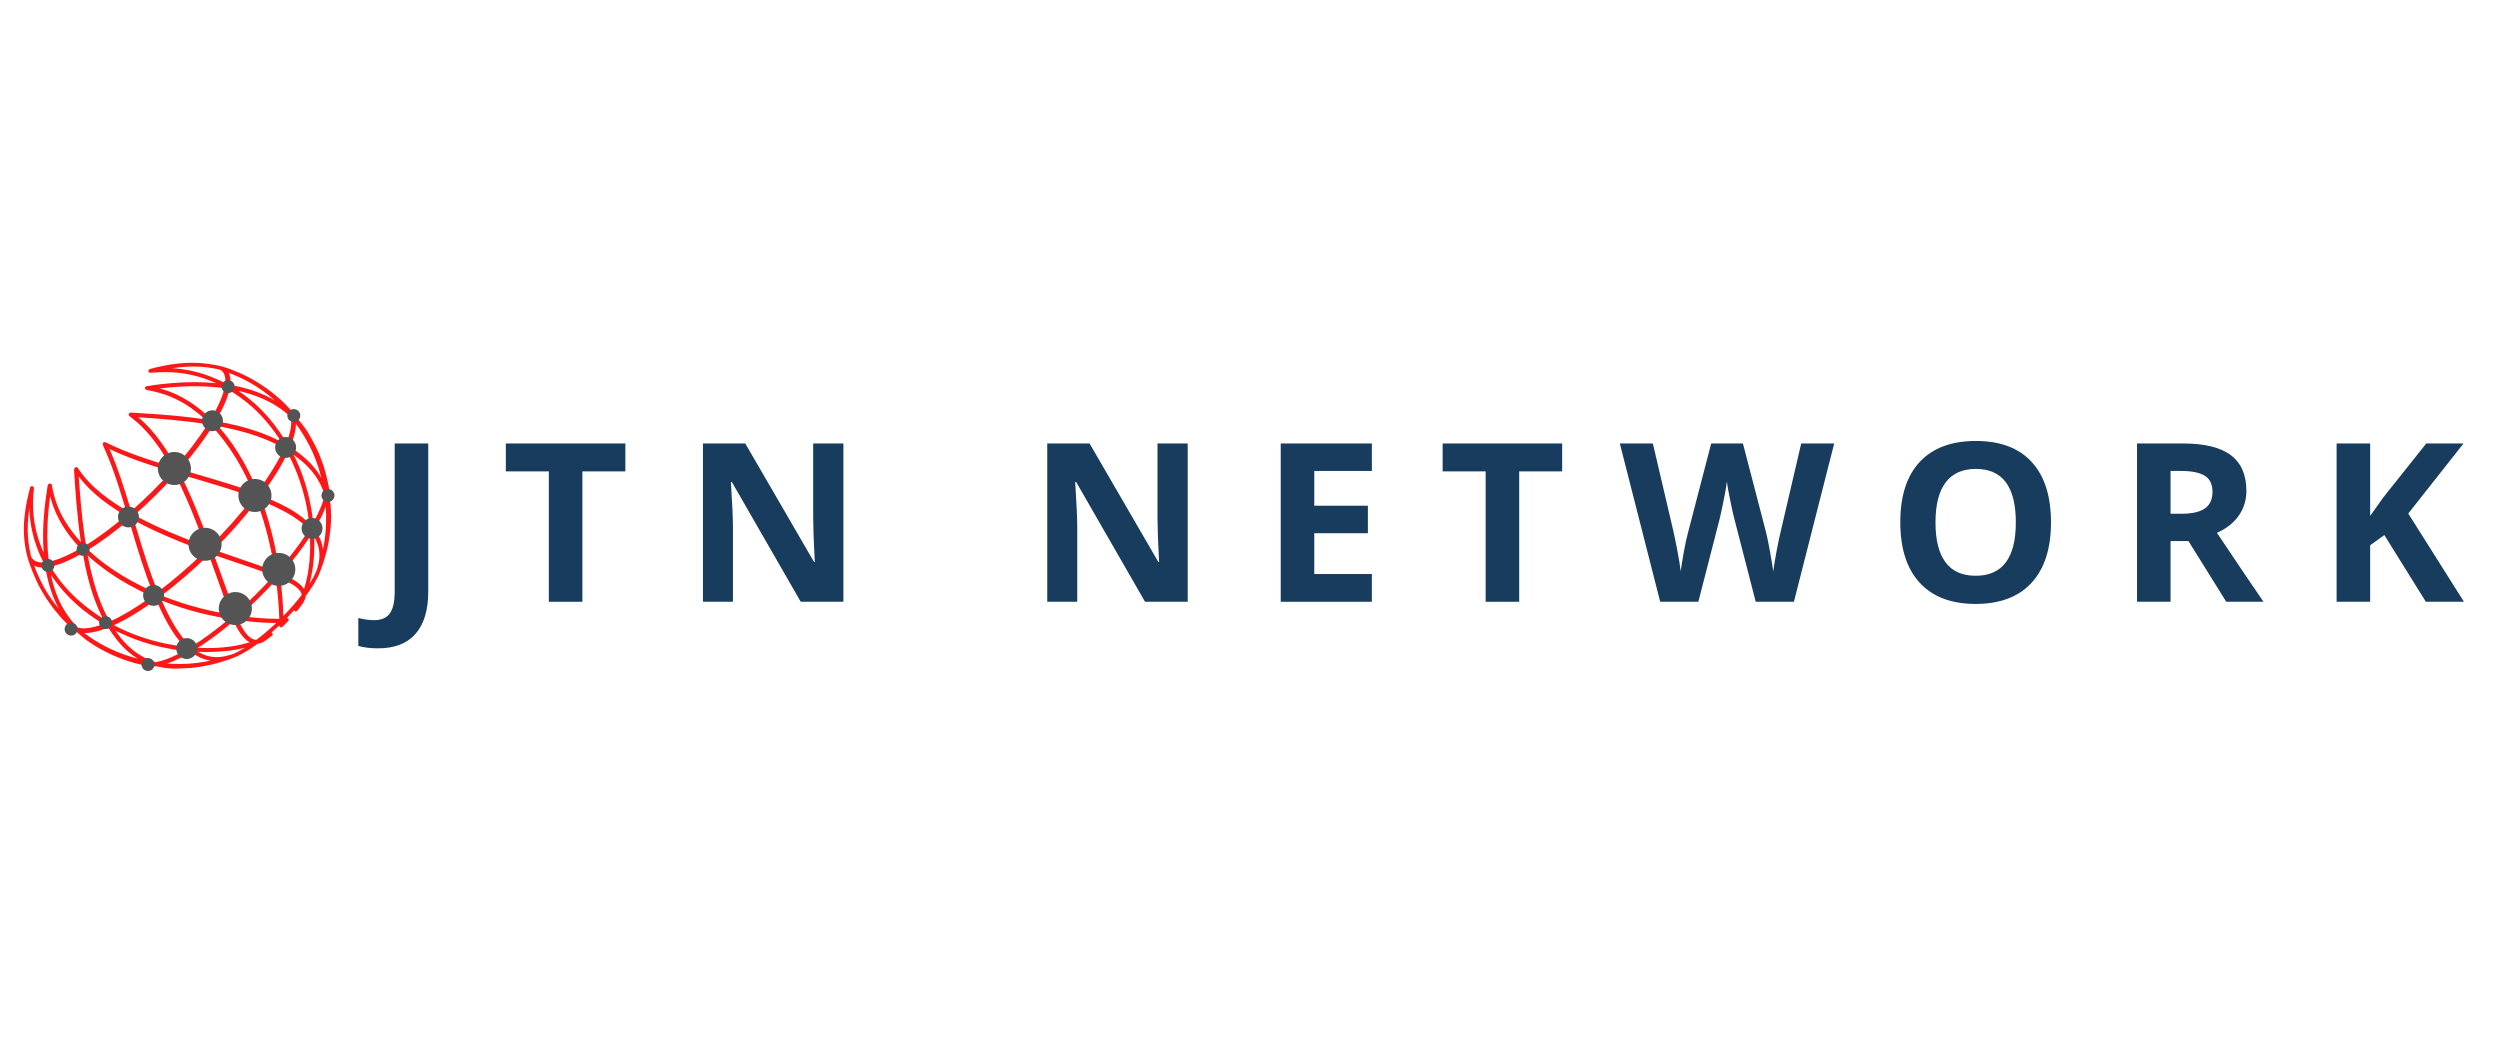 <?xml version="1.0" encoding="UTF-8"?><svg xmlns="http://www.w3.org/2000/svg" xmlns:xlink="http://www.w3.org/1999/xlink" width="900pt" zoomAndPan="magnify" viewBox="0 0 900 375" height="375pt" preserveAspectRatio="xMidYMid meet" version="1.2"><defs><g/><clipPath xml:id="clip1" id="clip1"><path d="M 8 130.586 L 120 130.586 L 120 241 L 8 241 Z M 8 130.586 "/></clipPath><clipPath xml:id="clip2" id="clip2"><path d="M 115 176 L 120.434 176 L 120.434 181 L 115 181 Z M 115 176 "/></clipPath><clipPath xml:id="clip3" id="clip3"><path d="M 50 236 L 56 236 L 56 241.586 L 50 241.586 Z M 50 236 "/></clipPath></defs><g xml:id="surface1" id="surface1"><g clip-rule="nonzero" clip-path="url(#clip1)"><path style=" stroke:none;fill-rule:nonzero;fill:rgb(100%,8.629%,8.629%);fill-opacity:1;" d="M 116.262 197.754 C 115.953 195.219 114.941 192.836 113.227 190.555 C 115.023 187.551 116.391 184.762 117.277 182.309 C 117.52 186.105 117.566 191.109 116.477 196.754 C 116.406 197.098 116.336 197.426 116.262 197.754 Z M 60.129 238.875 C 62.672 238.016 65.555 236.637 68.73 234.766 C 70.461 235.949 72.699 237.379 75.809 237.828 C 72.848 238.473 69.332 238.973 65.238 239.031 C 65.023 239.031 64.816 239.035 64.609 239.035 C 63.176 239.035 61.703 238.98 60.129 238.875 Z M 30.645 227.879 C 31.984 227.879 33.539 227.641 35.266 227.168 C 36.41 226.852 37.648 226.426 38.938 225.906 C 41.645 230.055 44.734 234.203 49.582 237.105 C 45.152 235.98 39.812 234.109 34.023 230.453 C 32.852 229.703 31.699 228.91 30.395 227.953 C 30.355 227.926 30.316 227.895 30.277 227.867 C 30.398 227.871 30.516 227.879 30.645 227.879 Z M 12.324 203.672 C 13.102 204.062 14.105 204.312 15.41 204.312 C 15.41 204.312 15.41 204.312 15.414 204.312 C 15.707 204.312 16.02 204.293 16.336 204.27 C 17.039 208.129 18.125 213.566 21.164 219.113 C 19.844 217.543 18.5 215.762 17.199 213.715 C 15.645 211.227 14.316 208.629 13.137 205.766 C 12.859 205.07 12.59 204.367 12.324 203.672 Z M 19 201.898 C 18.5 202.035 18.02 202.148 17.559 202.238 C 17.098 197.844 16.438 190.336 18.043 178.582 C 19.266 183.359 21.777 189.906 28.941 197.422 C 25.18 199.617 21.836 201.121 19 201.898 Z M 30.941 196.281 C 30.105 190.852 29.246 184.855 28.32 171.516 C 30.953 174.953 35.41 179.867 45.277 185.664 C 40.344 189.848 35.422 193.492 30.941 196.281 Z M 47.215 183.996 C 44.992 176.664 42.492 168.562 39.402 161.629 C 43.551 163.605 48.715 165.836 61.641 169.762 C 57.188 174.715 52.227 179.605 47.215 183.996 Z M 69.242 160.633 C 67.426 163.008 65.453 165.418 63.367 167.816 C 60.719 163.133 56.23 155.512 49.727 150.207 C 57.074 150.684 65.824 151.32 74.773 152.742 C 73.188 155.254 71.328 157.906 69.242 160.633 Z M 75.969 150.785 C 72.199 147.309 66.363 142.195 57.461 139.84 C 60.898 139.43 65.188 139.039 70.023 139.039 C 73.754 139.039 77.375 139.281 80.805 139.754 C 80.141 142.754 78.48 146.539 75.969 150.785 Z M 82.879 138.574 C 83.102 136.641 82.855 135.23 82.371 134.215 C 86.766 135.902 92.797 138.672 99.02 144.238 C 95.332 142.027 90.234 139.844 82.879 138.574 Z M 113.137 193.348 C 114.375 195.457 115.473 198.309 114.809 202.266 C 114.598 203.375 114.305 204.359 114.023 205.27 C 113.969 205.434 113.906 205.594 113.844 205.758 C 113.25 207.109 112.418 208.621 111.387 210.234 C 112.398 206.504 113.391 201.02 113.137 193.348 Z M 100.938 208.254 C 104.418 209.777 108.25 211.641 108.625 214.152 L 108.617 214.16 C 106.664 216.715 104.441 219.27 101.996 221.766 C 101.906 217.582 101.551 213.051 100.938 208.254 Z M 92.223 230.398 C 90.738 230.152 88.75 229.516 85.754 223.27 C 88.871 223.668 94.027 224.266 98.746 224.266 C 98.988 224.266 99.227 224.266 99.461 224.262 C 97.078 226.52 94.602 228.617 92.223 230.398 Z M 83.953 235.438 C 82.32 235.945 80.289 236.574 77.988 236.574 C 75.684 236.574 73.5 235.949 71.363 234.664 C 72.281 234.695 73.301 234.719 74.391 234.719 C 79.57 234.719 84.117 234.215 88.164 233.191 C 86.648 234.129 85.227 234.891 83.953 235.438 Z M 37.02 222.641 C 31.773 219.281 23.938 213.645 18.199 203.996 C 18.633 203.906 19.078 203.801 19.539 203.676 C 22.48 202.867 25.922 201.324 29.777 199.086 C 30.934 205.348 32.691 214.176 37.02 222.641 Z M 104.461 160.949 C 105.832 157.633 106.52 154.82 106.52 152.543 C 109.543 156.73 113.426 162.859 115.715 172.07 C 113.824 168.715 110.621 164.852 104.461 160.949 Z M 101.332 206.574 C 103.32 204.289 105.207 201.992 106.938 199.727 C 108.672 197.461 110.238 195.25 111.617 193.129 C 111.766 197.766 111.711 205.09 109.438 212.117 C 108.633 210.66 106.719 208.895 101.332 206.574 Z M 99.758 222.77 C 95.77 222.77 91.223 222.418 86.242 221.738 C 90.801 217.723 95.297 213.285 99.371 208.777 C 99.801 212.109 100.43 217.492 100.543 222.762 C 100.312 222.766 100.051 222.77 99.758 222.77 Z M 27.777 225.816 C 24.816 222.426 20.535 217.441 18.32 206.898 C 21.473 211.629 26.84 218.383 37.23 224.637 C 36.277 224.996 35.359 225.297 34.496 225.535 C 31.652 226.316 29.359 226.41 27.777 225.816 Z M 54.848 212.867 C 49.078 210.191 39.809 205.605 31.758 197.953 C 36.332 195.121 41.359 191.406 46.398 187.141 C 49.926 199.047 51.934 205.637 54.848 212.867 Z M 73.941 196.68 C 66.25 193.762 57.004 190.172 48.355 185.449 C 53.473 180.973 58.531 175.98 63.078 170.926 C 65.621 175.988 68.387 181.691 73.941 196.68 Z M 91.113 177.156 C 85.008 174.914 83.664 174.508 64.832 168.941 C 66.926 166.531 68.914 164.105 70.738 161.723 C 72.891 158.91 74.801 156.18 76.434 153.586 C 79.891 157.434 85.695 164.234 91.113 177.156 Z M 116.863 178.203 C 116.352 180.898 114.938 184.312 112.75 188.164 C 112.109 182.555 110.746 173.754 105.711 163.734 C 109.73 166.59 114.621 170.812 116.863 178.203 Z M 84.07 223.617 C 85.43 226.387 87.289 229.871 89.879 231.25 C 86.746 232.184 81.887 233.305 74.703 233.305 C 73.578 233.305 72.418 233.273 71.246 233.219 C 75.293 230.625 79.684 227.344 84.07 223.617 Z M 54.695 214.668 C 49.152 218.676 43.922 221.805 39.477 223.77 C 37.133 219.348 34.062 213.246 31.578 199.98 C 35.59 203.594 42.422 209.215 54.695 214.668 Z M 101.238 159.055 C 96.82 156.75 90.168 153.805 77.656 151.586 C 80.152 147.344 81.828 143.527 82.551 140.438 C 87.242 143.387 94.422 148.234 101.238 159.055 Z M 104.594 150.082 C 105.195 152.219 104.707 155.387 103.172 159.312 C 99.984 154.266 94.957 146.82 85.809 140.707 C 91.184 141.934 98.305 144.223 104.594 150.082 Z M 41.008 225.07 C 45.492 223.016 50.703 219.859 56.203 215.859 C 58.555 221.191 61.684 228.027 66.461 232.805 C 60.672 232.094 51.473 230.582 41.008 225.07 Z M 56.82 213.098 C 53.824 205.605 52.664 202.121 48.211 187.301 C 53.129 189.922 59.637 193.219 73.773 198.496 C 68.238 203.875 62.406 208.895 56.82 213.098 Z M 75.758 196.539 C 72.695 188.34 69.242 179.207 64.93 170.75 C 81.316 175.609 85.035 176.727 91.195 179.055 C 86.676 184.938 81.488 190.816 75.758 196.539 Z M 94.031 178.375 C 98.215 172.738 101.414 167.574 103.559 162.996 C 106.074 167.914 109.969 176.195 111.301 188.426 C 108.719 185.879 104.578 182.598 94.031 178.375 Z M 94.316 180.395 C 99.656 182.602 106.867 185.801 111.25 190.68 C 109.688 193.184 107.836 195.84 105.738 198.582 C 104.105 200.715 102.34 202.883 100.477 205.039 C 99.652 199.789 98.051 190.57 94.316 180.395 Z M 84.707 220.883 C 84.195 219.531 82.781 215.617 77.055 199.793 C 79.605 200.688 82.191 201.551 84.707 202.391 C 89.262 203.914 93.961 205.484 98.52 207.258 C 94.254 212 89.508 216.684 84.707 220.883 Z M 68.852 232.801 C 66.336 230.43 62.977 226.988 58.234 216.219 C 63.473 218.242 71.027 220.961 82.477 222.801 C 77.777 226.754 73.094 230.191 68.852 232.801 Z M 92.828 176.887 C 90.375 171.191 86.105 161.789 78.535 153.41 C 85.035 154.664 93.945 156.641 102.281 161.418 C 100.234 165.938 96.988 171.254 92.828 176.887 Z M 86.242 201.129 C 83.203 200.098 80.078 199.027 77.004 197.922 C 82.742 192.191 87.945 186.309 92.484 180.414 C 94.395 185.695 97.035 193.418 98.926 205.613 C 94.719 204.016 90.418 202.547 86.242 201.129 Z M 82.992 221.242 C 77.621 220.332 68.668 218.652 58.164 214.406 C 63.773 210.172 69.617 205.133 75.164 199.738 C 81.195 216.555 82.223 219.414 82.992 221.242 Z M 56.004 238.387 C 52.562 237.168 47.062 235.129 41.559 227.047 C 46.637 229.531 54.746 233.031 66.277 234.312 C 63.117 236.078 60.289 237.309 57.852 237.977 C 57.203 238.156 56.582 238.293 56.004 238.387 Z M 74.992 132.289 C 75.852 132.41 76.73 132.559 77.75 132.758 C 78.234 132.859 78.719 132.969 79.195 133.09 C 80.684 133.848 81.32 135.473 81.098 137.934 C 76.984 135.918 70.645 133.031 61.922 132.57 C 64.27 132.207 66.871 131.941 69.621 131.941 C 71.445 131.941 73.254 132.059 74.992 132.289 Z M 10.582 183.023 C 10.738 188.234 11.797 194.938 15.66 202.477 C 13.285 202.586 11.766 201.816 11.133 200.195 C 10.387 196.723 9.254 191.391 10.582 183.023 Z M 119.215 185.969 L 119.191 185.285 C 119.18 184.441 119.16 183.734 119.098 183.047 C 118.996 181.398 118.824 180.523 118.324 178.359 C 118.5 177.188 118.512 176.133 118.348 175.203 L 118.297 174.965 C 118.281 174.852 118.266 174.738 118.242 174.621 C 118.082 173.793 117.848 172.816 117.641 171.973 C 117.461 171.184 117.305 170.535 117.16 169.996 C 117.156 169.992 117.156 169.988 117.156 169.984 C 116.613 168.086 116.367 167.25 115.723 165.629 C 115.164 164.016 114.727 162.961 113.988 161.457 C 113.324 160.004 112.336 158.27 111.461 156.742 C 111.277 156.422 111.102 156.113 110.922 155.793 L 110.555 155.211 C 110.547 155.195 110.531 155.176 110.52 155.16 L 110.488 155.117 C 109.961 154.297 109.555 153.707 108.93 152.945 C 107.84 151.465 107.387 150.957 106.035 149.605 C 105.793 148.977 105.465 148.422 105.035 147.945 L 104.809 147.707 C 104.746 147.629 104.684 147.559 104.609 147.477 L 103.047 145.848 C 103.016 145.801 102.973 145.762 102.93 145.727 C 101.527 144.332 100.883 143.703 99.488 142.578 C 98.164 141.406 97.5 140.918 95.789 139.695 C 95.785 139.695 95.785 139.691 95.785 139.691 C 95.785 139.691 95.781 139.691 95.781 139.691 C 94.156 138.543 93.43 138.043 91.867 137.168 C 90.383 136.246 89.441 135.738 87.852 135 C 86.719 134.434 85.258 133.848 83.965 133.332 C 83.551 133.164 83.148 133.004 82.781 132.852 C 82.766 132.848 82.75 132.84 82.734 132.836 L 82.535 132.773 C 82.398 132.719 82.262 132.668 82.125 132.617 C 82.113 132.613 82.105 132.609 82.094 132.605 L 79.93 131.93 L 79.582 131.836 C 79.559 131.828 79.539 131.824 79.52 131.82 L 79.449 131.809 L 79.27 131.754 C 79.25 131.75 79.23 131.742 79.211 131.742 C 78.832 131.664 78.43 131.582 78.004 131.496 C 77.074 131.305 76.117 131.141 75.164 131.016 C 73.184 130.738 71.242 130.605 69.227 130.605 C 64.52 130.605 59.543 131.332 54.012 132.828 C 53.891 132.859 53.781 132.926 53.699 133.02 C 53.48 133.172 53.371 133.445 53.441 133.711 C 53.52 134.016 53.812 134.219 54.125 134.188 L 54.254 134.18 C 55.785 134.074 57.52 133.957 59.523 133.957 C 65.867 133.957 71.887 135.27 77.82 137.949 C 75.648 137.75 72.996 137.582 69.84 137.582 C 64.598 137.582 58.957 138.051 53.078 138.973 L 52.875 139.008 C 52.852 139.012 52.816 139.02 52.797 139.023 C 52.703 139.051 52.508 139.102 52.352 139.27 C 52.203 139.422 52.145 139.645 52.191 139.852 C 52.238 140.062 52.387 140.234 52.59 140.312 L 52.723 140.363 C 52.766 140.379 52.812 140.391 52.859 140.398 L 52.996 140.418 C 57.543 141.324 64.984 142.816 73.824 150.977 C 68.191 150.148 61.922 149.355 47.375 148.543 L 47.188 148.535 C 47.145 148.535 47.078 148.539 47.031 148.543 C 46.934 148.559 46.695 148.598 46.512 148.789 C 46.305 149.004 46.273 149.34 46.441 149.594 L 46.52 149.707 C 46.562 149.77 46.617 149.828 46.684 149.875 L 46.777 149.941 C 49.91 152.383 55.066 156.418 61.492 167.945 C 54.219 165.738 45.527 163.016 38.211 159.32 L 38.066 159.25 C 37.996 159.211 37.918 159.188 37.84 159.184 L 37.703 159.168 C 37.516 159.152 37.328 159.215 37.191 159.348 C 37.191 159.352 37.164 159.375 37.164 159.375 C 37.039 159.5 36.969 159.711 36.977 159.887 C 36.98 159.965 36.984 160.105 37.055 160.262 L 37.109 160.371 C 39.711 166.211 41.426 170.547 45.383 183.734 C 40.285 180.652 32.855 175.816 28.059 168.535 L 28 168.449 C 27.832 168.184 27.496 168.086 27.207 168.211 C 26.988 168.305 26.848 168.508 26.824 168.73 C 26.711 168.859 26.648 169.027 26.66 169.199 C 27.09 176.121 27.672 185.426 29.133 195.191 C 25.332 190.941 20.199 184.398 18.676 174.617 C 18.645 174.422 18.523 174.25 18.348 174.152 C 18.172 174.059 17.965 174.047 17.781 174.129 L 17.559 174.223 C 17.348 174.309 17.203 174.496 17.168 174.719 C 16.371 179.883 14.969 189.008 15.727 199.059 C 13.422 193.828 10.977 186.246 12.219 175.777 C 12.254 175.488 12.09 175.211 11.82 175.105 L 11.746 175.07 C 11.57 174.988 11.367 174.988 11.195 175.07 C 11.02 175.152 10.891 175.309 10.844 175.496 C 9.469 180.934 7.168 190.031 9.789 200.203 L 9.848 200.41 C 9.852 200.422 9.852 200.434 9.852 200.445 L 10.383 202.211 C 10.457 202.426 10.539 202.652 10.625 202.883 C 11.266 204.77 12.004 206.617 12.816 208.371 C 12.938 208.66 13.059 208.938 13.176 209.207 C 13.18 209.211 13.18 209.219 13.184 209.223 C 13.184 209.23 13.188 209.234 13.191 209.238 C 14.094 211.098 14.457 211.82 15.363 213.281 C 16.223 214.816 16.719 215.539 17.859 217.164 C 17.859 217.164 17.863 217.168 17.863 217.168 C 19.086 218.887 19.57 219.547 20.746 220.875 C 21.879 222.285 22.504 222.926 23.934 224.367 C 23.938 224.371 23.941 224.375 23.945 224.379 C 23.945 224.379 23.945 224.379 23.945 224.383 L 25.602 225.969 C 25.672 226.035 25.742 226.098 25.816 226.16 L 26.07 226.398 C 26.422 226.719 26.832 226.988 27.281 227.203 C 28.246 228.062 30.012 229.602 31.43 230.664 C 31.441 230.672 31.449 230.68 31.461 230.688 L 31.875 230.961 L 32.02 231.07 C 32.031 231.078 32.043 231.09 32.055 231.098 L 33.75 232.203 C 33.754 232.207 33.758 232.207 33.762 232.211 L 33.766 232.215 C 35.445 233.258 36.191 233.711 37.762 234.48 C 39.266 235.301 40.004 235.621 41.906 236.422 C 41.906 236.426 41.91 236.426 41.914 236.426 C 43.746 237.176 44.559 237.504 46.211 237.996 C 47.809 238.551 48.703 238.773 50.559 239.219 C 50.566 239.223 50.574 239.223 50.578 239.223 L 52.777 239.691 C 52.875 239.711 52.973 239.727 53.074 239.742 L 53.379 239.805 C 53.816 239.883 54.289 239.922 54.789 239.922 C 55.211 239.922 55.664 239.891 56.137 239.836 C 59.672 240.555 60.07 240.633 62.816 240.703 C 62.824 240.707 62.836 240.707 62.848 240.703 L 63.152 240.695 L 63.344 240.707 C 63.355 240.707 63.367 240.707 63.379 240.707 C 63.379 240.707 63.383 240.707 63.387 240.707 C 64.215 240.699 65.25 240.656 66.648 240.578 C 67.488 240.539 68.223 240.496 68.832 240.445 C 68.836 240.445 68.844 240.445 68.848 240.445 C 68.852 240.445 68.859 240.445 68.863 240.441 C 71.043 240.191 72.246 240.02 73.461 239.793 C 74.938 239.539 76.207 239.238 78.324 238.699 C 78.328 238.699 78.332 238.699 78.336 238.695 C 78.344 238.695 78.352 238.691 78.359 238.691 C 78.512 238.645 78.668 238.594 78.828 238.547 C 82.387 237.457 82.551 237.398 84.672 236.539 L 84.727 236.52 C 84.734 236.516 84.738 236.512 84.742 236.508 L 84.82 236.48 C 84.82 236.48 84.82 236.477 84.82 236.477 L 85.062 236.379 C 85.074 236.375 85.082 236.371 85.094 236.367 C 85.105 236.363 85.125 236.355 85.137 236.352 C 85.148 236.344 85.16 236.34 85.172 236.332 L 85.773 236.078 C 85.844 236.047 85.91 236.004 85.965 235.949 C 87.988 234.965 90.285 233.539 92.699 231.773 C 94.195 231.457 94.355 231.406 95.426 230.691 L 95.527 230.617 C 95.543 230.609 95.559 230.598 95.574 230.59 L 95.801 230.426 C 95.801 230.422 95.805 230.422 95.809 230.422 C 96.129 230.191 96.477 229.945 96.754 229.738 C 96.754 229.734 96.758 229.734 96.758 229.734 L 97.074 229.496 C 97.293 229.328 97.531 229.148 97.742 228.984 L 97.797 228.945 C 97.805 228.938 97.812 228.934 97.824 228.926 L 97.941 228.832 C 98.215 228.617 98.266 228.227 98.062 227.945 C 97.98 227.836 97.867 227.758 97.742 227.719 C 98.676 226.902 99.605 226.059 100.523 225.191 C 100.508 225.434 100.621 225.668 100.836 225.789 C 100.938 225.848 101.047 225.875 101.156 225.875 C 101.32 225.875 101.48 225.816 101.602 225.695 L 101.676 225.625 C 101.684 225.617 101.695 225.613 101.703 225.605 C 101.82 225.496 101.949 225.371 102.082 225.242 C 102.266 225.066 102.453 224.887 102.609 224.734 C 102.84 224.508 103.121 224.223 103.379 223.961 L 103.641 223.695 C 103.648 223.688 103.656 223.676 103.664 223.668 L 103.742 223.586 C 103.953 223.371 103.984 223.035 103.816 222.785 C 103.688 222.59 103.465 222.484 103.242 222.5 C 104.148 221.562 105.027 220.621 105.871 219.676 C 105.91 219.801 105.984 219.918 106.098 220.004 C 106.215 220.09 106.348 220.133 106.484 220.133 C 106.68 220.133 106.867 220.047 106.992 219.887 L 107.078 219.781 C 107.09 219.77 107.098 219.758 107.109 219.742 L 107.809 218.852 C 108.07 218.508 108.383 218.074 108.66 217.691 L 108.992 217.238 C 108.996 217.227 109.004 217.215 109.012 217.203 L 109.117 217.059 C 109.133 217.035 109.148 217.008 109.164 216.98 C 109.91 215.512 110.016 215.305 110.043 214.574 C 111.895 212.094 113.344 209.805 114.363 207.742 C 114.414 207.691 114.457 207.633 114.488 207.562 L 114.605 207.289 C 114.609 207.281 114.613 207.277 114.617 207.27 L 114.762 206.93 C 114.766 206.926 114.766 206.918 114.77 206.914 L 114.938 206.504 C 114.941 206.5 114.941 206.496 114.945 206.496 L 114.988 206.379 L 115.004 206.348 C 115.008 206.34 115.008 206.332 115.012 206.324 L 115.109 206.074 C 115.117 206.066 115.121 206.055 115.125 206.047 C 115.18 205.922 115.227 205.801 115.281 205.664 C 116.402 202.684 116.715 201.711 117.383 199.176 C 117.516 198.68 117.656 198.137 117.816 197.523 C 117.816 197.516 117.816 197.508 117.82 197.504 C 117.82 197.496 117.824 197.492 117.824 197.488 C 118.258 195.43 118.496 194.191 118.684 192.723 C 118.91 191.215 119.047 189.836 119.141 188.109 C 119.141 188.105 119.141 188.102 119.141 188.098 L 119.203 186.535 L 119.203 186.367 L 119.215 186.012 C 119.215 186 119.215 185.984 119.215 185.969 "/></g><path style=" stroke:none;fill-rule:nonzero;fill:rgb(32.939%,32.939%,32.939%);fill-opacity:1;" d="M 68.734 168.656 C 68.734 171.938 66.066 174.598 62.777 174.598 C 59.488 174.598 56.824 171.938 56.824 168.656 C 56.824 165.375 59.488 162.715 62.777 162.715 C 66.066 162.715 68.734 165.375 68.734 168.656 "/><path style=" stroke:none;fill-rule:nonzero;fill:rgb(32.939%,32.939%,32.939%);fill-opacity:1;" d="M 97.727 178.375 C 97.727 181.652 95.059 184.312 91.77 184.312 C 88.48 184.312 85.816 181.652 85.816 178.375 C 85.816 175.094 88.48 172.434 91.77 172.434 C 95.059 172.434 97.727 175.094 97.727 178.375 "/><path style=" stroke:none;fill-rule:nonzero;fill:rgb(32.939%,32.939%,32.939%);fill-opacity:1;" d="M 106.309 204.98 C 106.309 208.262 103.641 210.922 100.352 210.922 C 97.062 210.922 94.398 208.262 94.398 204.98 C 94.398 201.703 97.062 199.043 100.352 199.043 C 103.641 199.043 106.309 201.703 106.309 204.98 "/><path style=" stroke:none;fill-rule:nonzero;fill:rgb(32.939%,32.939%,32.939%);fill-opacity:1;" d="M 79.773 195.938 C 79.773 199.223 77.109 201.879 73.82 201.879 C 70.531 201.879 67.867 199.223 67.867 195.938 C 67.867 192.66 70.531 190 73.82 190 C 77.109 190 79.773 192.66 79.773 195.938 "/><path style=" stroke:none;fill-rule:nonzero;fill:rgb(32.939%,32.939%,32.939%);fill-opacity:1;" d="M 90.676 219.078 C 90.676 222.359 88.012 225.016 84.723 225.016 C 81.434 225.016 78.766 222.359 78.766 219.078 C 78.766 215.797 81.434 213.137 84.723 213.137 C 88.012 213.137 90.676 215.797 90.676 219.078 "/><path style=" stroke:none;fill-rule:nonzero;fill:rgb(32.939%,32.939%,32.939%);fill-opacity:1;" d="M 80.266 151.469 C 80.266 153.547 78.574 155.234 76.492 155.234 C 74.406 155.234 72.719 153.547 72.719 151.469 C 72.719 149.391 74.406 147.703 76.492 147.703 C 78.574 147.703 80.266 149.391 80.266 151.469 "/><path style=" stroke:none;fill-rule:nonzero;fill:rgb(32.939%,32.939%,32.939%);fill-opacity:1;" d="M 106.605 161.082 C 106.605 163.16 104.914 164.848 102.828 164.848 C 100.746 164.848 99.055 163.16 99.055 161.082 C 99.055 159.004 100.746 157.316 102.828 157.316 C 104.914 157.316 106.605 159.004 106.605 161.082 "/><path style=" stroke:none;fill-rule:nonzero;fill:rgb(32.939%,32.939%,32.939%);fill-opacity:1;" d="M 116.113 190.234 C 116.113 192.316 114.426 194 112.34 194 C 110.254 194 108.566 192.316 108.566 190.234 C 108.566 188.156 110.254 186.473 112.34 186.473 C 114.426 186.473 116.113 188.156 116.113 190.234 "/><path style=" stroke:none;fill-rule:nonzero;fill:rgb(32.939%,32.939%,32.939%);fill-opacity:1;" d="M 50.016 186.109 C 50.016 188.191 48.324 189.875 46.238 189.875 C 44.156 189.875 42.469 188.191 42.469 186.109 C 42.469 184.031 44.156 182.348 46.238 182.348 C 48.324 182.348 50.016 184.031 50.016 186.109 "/><path style=" stroke:none;fill-rule:nonzero;fill:rgb(32.939%,32.939%,32.939%);fill-opacity:1;" d="M 59.062 214.34 C 59.062 216.418 57.371 218.102 55.285 218.102 C 53.203 218.102 51.512 216.418 51.512 214.34 C 51.512 212.258 53.203 210.574 55.285 210.574 C 57.371 210.574 59.062 212.258 59.062 214.34 "/><path style=" stroke:none;fill-rule:nonzero;fill:rgb(32.939%,32.939%,32.939%);fill-opacity:1;" d="M 70.996 233.473 C 70.996 235.551 69.309 237.238 67.223 237.238 C 65.137 237.238 63.449 235.551 63.449 233.473 C 63.449 231.395 65.137 229.707 67.223 229.707 C 69.309 229.707 70.996 231.395 70.996 233.473 "/><path style=" stroke:none;fill-rule:nonzero;fill:rgb(32.939%,32.939%,32.939%);fill-opacity:1;" d="M 84.457 139.191 C 84.457 140.48 83.41 141.527 82.117 141.527 C 80.824 141.527 79.773 140.48 79.773 139.191 C 79.773 137.902 80.824 136.859 82.117 136.859 C 83.41 136.859 84.457 137.902 84.457 139.191 "/><path style=" stroke:none;fill-rule:nonzero;fill:rgb(32.939%,32.939%,32.939%);fill-opacity:1;" d="M 108.117 149.605 C 108.117 150.895 107.066 151.938 105.773 151.938 C 104.48 151.938 103.434 150.895 103.434 149.605 C 103.434 148.316 104.48 147.27 105.773 147.27 C 107.066 147.27 108.117 148.316 108.117 149.605 "/><g clip-rule="nonzero" clip-path="url(#clip2)"><path style=" stroke:none;fill-rule:nonzero;fill:rgb(32.939%,32.939%,32.939%);fill-opacity:1;" d="M 120.406 178.375 C 120.406 179.664 119.359 180.707 118.066 180.707 C 116.773 180.707 115.727 179.664 115.727 178.375 C 115.727 177.086 116.773 176.039 118.066 176.039 C 119.359 176.039 120.406 177.086 120.406 178.375 "/></g><path style=" stroke:none;fill-rule:nonzero;fill:rgb(32.939%,32.939%,32.939%);fill-opacity:1;" d="M 32.242 197.77 C 32.242 199.059 31.195 200.105 29.902 200.105 C 28.609 200.105 27.562 199.059 27.562 197.77 C 27.562 196.477 28.609 195.434 29.902 195.434 C 31.195 195.434 32.242 196.477 32.242 197.77 "/><path style=" stroke:none;fill-rule:nonzero;fill:rgb(32.939%,32.939%,32.939%);fill-opacity:1;" d="M 40.363 224.145 C 40.363 225.434 39.312 226.48 38.02 226.48 C 36.727 226.48 35.68 225.434 35.68 224.145 C 35.68 222.855 36.727 221.809 38.02 221.809 C 39.312 221.809 40.363 222.855 40.363 224.145 "/><g clip-rule="nonzero" clip-path="url(#clip3)"><path style=" stroke:none;fill-rule:nonzero;fill:rgb(32.939%,32.939%,32.939%);fill-opacity:1;" d="M 55.613 239.227 C 55.613 240.516 54.566 241.562 53.273 241.562 C 51.98 241.562 50.934 240.516 50.934 239.227 C 50.934 237.934 51.98 236.891 53.273 236.891 C 54.566 236.891 55.613 237.934 55.613 239.227 "/></g><path style=" stroke:none;fill-rule:nonzero;fill:rgb(32.939%,32.939%,32.939%);fill-opacity:1;" d="M 19.586 203.555 C 19.586 204.844 18.539 205.891 17.246 205.891 C 15.953 205.891 14.902 204.844 14.902 203.555 C 14.902 202.266 15.953 201.219 17.246 201.219 C 18.539 201.219 19.586 202.266 19.586 203.555 "/><path style=" stroke:none;fill-rule:nonzero;fill:rgb(32.939%,32.939%,32.939%);fill-opacity:1;" d="M 27.934 226.48 C 27.934 227.77 26.887 228.816 25.594 228.816 C 24.301 228.816 23.254 227.77 23.254 226.48 C 23.254 225.191 24.301 224.145 25.594 224.145 C 26.887 224.145 27.934 225.191 27.934 226.48 "/><g style="fill:rgb(9.409%,23.529%,36.469%);fill-opacity:1;"><g transform="translate(134.919, 216.635)"><path style="stroke:none;" d="M 1.203 16.766 C -1.523 16.766 -3.898 16.477 -5.922 15.906 L -5.922 5.844 C -3.848 6.363 -1.953 6.625 -0.234 6.625 C 2.41 6.625 4.305 5.797 5.453 4.141 C 6.598 2.492 7.172 -0.082 7.172 -3.594 L 7.172 -56.984 L 19.25 -56.984 L 19.25 -3.656 C 19.25 2.988 17.727 8.051 14.688 11.531 C 11.656 15.02 7.16 16.766 1.203 16.766 Z M 1.203 16.766 "/></g></g><g style="fill:rgb(9.409%,23.529%,36.469%);fill-opacity:1;"><g transform="translate(180.506, 216.635)"><path style="stroke:none;" d="M 29.156 0 L 17.078 0 L 17.078 -46.938 L 1.594 -46.938 L 1.594 -56.984 L 44.625 -56.984 L 44.625 -46.938 L 29.156 -46.938 Z M 29.156 0 "/></g></g><g style="fill:rgb(9.409%,23.529%,36.469%);fill-opacity:1;"><g transform="translate(245.89, 216.635)"><path style="stroke:none;" d="M 57.734 0 L 42.375 0 L 17.578 -43.109 L 17.234 -43.109 C 17.723 -35.492 17.969 -30.062 17.969 -26.812 L 17.969 0 L 7.172 0 L 7.172 -56.984 L 22.406 -56.984 L 47.172 -14.312 L 47.438 -14.312 C 47.051 -21.707 46.859 -26.941 46.859 -30.016 L 46.859 -56.984 L 57.734 -56.984 Z M 57.734 0 "/></g></g><g style="fill:rgb(9.409%,23.529%,36.469%);fill-opacity:1;"><g transform="translate(329.941, 216.635)"><path style="stroke:none;" d=""/></g></g><g style="fill:rgb(9.409%,23.529%,36.469%);fill-opacity:1;"><g transform="translate(369.839, 216.635)"><path style="stroke:none;" d="M 57.734 0 L 42.375 0 L 17.578 -43.109 L 17.234 -43.109 C 17.723 -35.492 17.969 -30.062 17.969 -26.812 L 17.969 0 L 7.172 0 L 7.172 -56.984 L 22.406 -56.984 L 47.172 -14.312 L 47.438 -14.312 C 47.051 -21.707 46.859 -26.941 46.859 -30.016 L 46.859 -56.984 L 57.734 -56.984 Z M 57.734 0 "/></g></g><g style="fill:rgb(9.409%,23.529%,36.469%);fill-opacity:1;"><g transform="translate(453.89, 216.635)"><path style="stroke:none;" d="M 39.984 0 L 7.172 0 L 7.172 -56.984 L 39.984 -56.984 L 39.984 -47.094 L 19.25 -47.094 L 19.25 -34.578 L 38.547 -34.578 L 38.547 -24.672 L 19.25 -24.672 L 19.25 -9.984 L 39.984 -9.984 Z M 39.984 0 "/></g></g><g style="fill:rgb(9.409%,23.529%,36.469%);fill-opacity:1;"><g transform="translate(517.754, 216.635)"><path style="stroke:none;" d="M 29.156 0 L 17.078 0 L 17.078 -46.938 L 1.594 -46.938 L 1.594 -56.984 L 44.625 -56.984 L 44.625 -46.938 L 29.156 -46.938 Z M 29.156 0 "/></g></g><g style="fill:rgb(9.409%,23.529%,36.469%);fill-opacity:1;"><g transform="translate(583.139, 216.635)"><path style="stroke:none;" d="M 62.672 0 L 48.922 0 L 41.203 -29.938 C 40.91 -31 40.422 -33.195 39.734 -36.531 C 39.047 -39.875 38.648 -42.117 38.547 -43.266 C 38.391 -41.859 38 -39.602 37.375 -36.5 C 36.75 -33.395 36.27 -31.18 35.938 -29.859 L 28.266 0 L 14.531 0 L 0 -56.984 L 11.891 -56.984 L 19.172 -25.875 C 20.453 -20.133 21.375 -15.16 21.938 -10.953 C 22.094 -12.43 22.453 -14.723 23.016 -17.828 C 23.578 -20.93 24.102 -23.344 24.594 -25.062 L 32.891 -56.984 L 44.312 -56.984 L 52.625 -25.062 C 52.988 -23.633 53.441 -21.453 53.984 -18.516 C 54.523 -15.578 54.941 -13.055 55.234 -10.953 C 55.492 -12.984 55.91 -15.508 56.484 -18.531 C 57.055 -21.562 57.578 -24.008 58.047 -25.875 L 65.297 -56.984 L 77.172 -56.984 Z M 62.672 0 "/></g></g><g style="fill:rgb(9.409%,23.529%,36.469%);fill-opacity:1;"><g transform="translate(679.465, 216.635)"><path style="stroke:none;" d="M 58.891 -28.578 C 58.891 -19.141 56.551 -11.883 51.875 -6.812 C 47.195 -1.75 40.492 0.781 31.766 0.781 C 23.035 0.781 16.332 -1.75 11.656 -6.812 C 6.977 -11.883 4.641 -19.164 4.641 -28.656 C 4.641 -38.133 6.984 -45.375 11.672 -50.375 C 16.359 -55.383 23.082 -57.891 31.844 -57.891 C 40.602 -57.891 47.301 -55.367 51.938 -50.328 C 56.57 -45.285 58.891 -38.035 58.891 -28.578 Z M 17.312 -28.578 C 17.312 -22.203 18.52 -17.406 20.938 -14.188 C 23.352 -10.969 26.961 -9.359 31.766 -9.359 C 41.41 -9.359 46.234 -15.766 46.234 -28.578 C 46.234 -41.41 41.438 -47.828 31.844 -47.828 C 27.039 -47.828 23.414 -46.207 20.969 -42.969 C 18.531 -39.738 17.312 -34.941 17.312 -28.578 Z M 17.312 -28.578 "/></g></g><g style="fill:rgb(9.409%,23.529%,36.469%);fill-opacity:1;"><g transform="translate(762.152, 216.635)"><path style="stroke:none;" d="M 19.25 -31.688 L 23.156 -31.688 C 26.977 -31.688 29.797 -32.32 31.609 -33.594 C 33.43 -34.875 34.344 -36.879 34.344 -39.609 C 34.344 -42.305 33.41 -44.227 31.547 -45.375 C 29.691 -46.52 26.816 -47.094 22.922 -47.094 L 19.25 -47.094 Z M 19.25 -21.859 L 19.25 0 L 7.172 0 L 7.172 -56.984 L 23.781 -56.984 C 31.52 -56.984 37.25 -55.57 40.969 -52.75 C 44.688 -49.938 46.547 -45.66 46.547 -39.922 C 46.547 -36.566 45.617 -33.582 43.766 -30.969 C 41.922 -28.352 39.312 -26.305 35.938 -24.828 C 44.508 -12.016 50.098 -3.738 52.703 0 L 39.297 0 L 25.688 -21.859 Z M 19.25 -21.859 "/></g></g><g style="fill:rgb(9.409%,23.529%,36.469%);fill-opacity:1;"><g transform="translate(834.006, 216.635)"><path style="stroke:none;" d="M 53.016 0 L 39.297 0 L 24.359 -24.016 L 19.25 -20.344 L 19.25 0 L 7.172 0 L 7.172 -56.984 L 19.25 -56.984 L 19.25 -30.906 L 24.016 -37.609 L 39.453 -56.984 L 52.859 -56.984 L 32.969 -31.766 Z M 53.016 0 "/></g></g></g></svg>